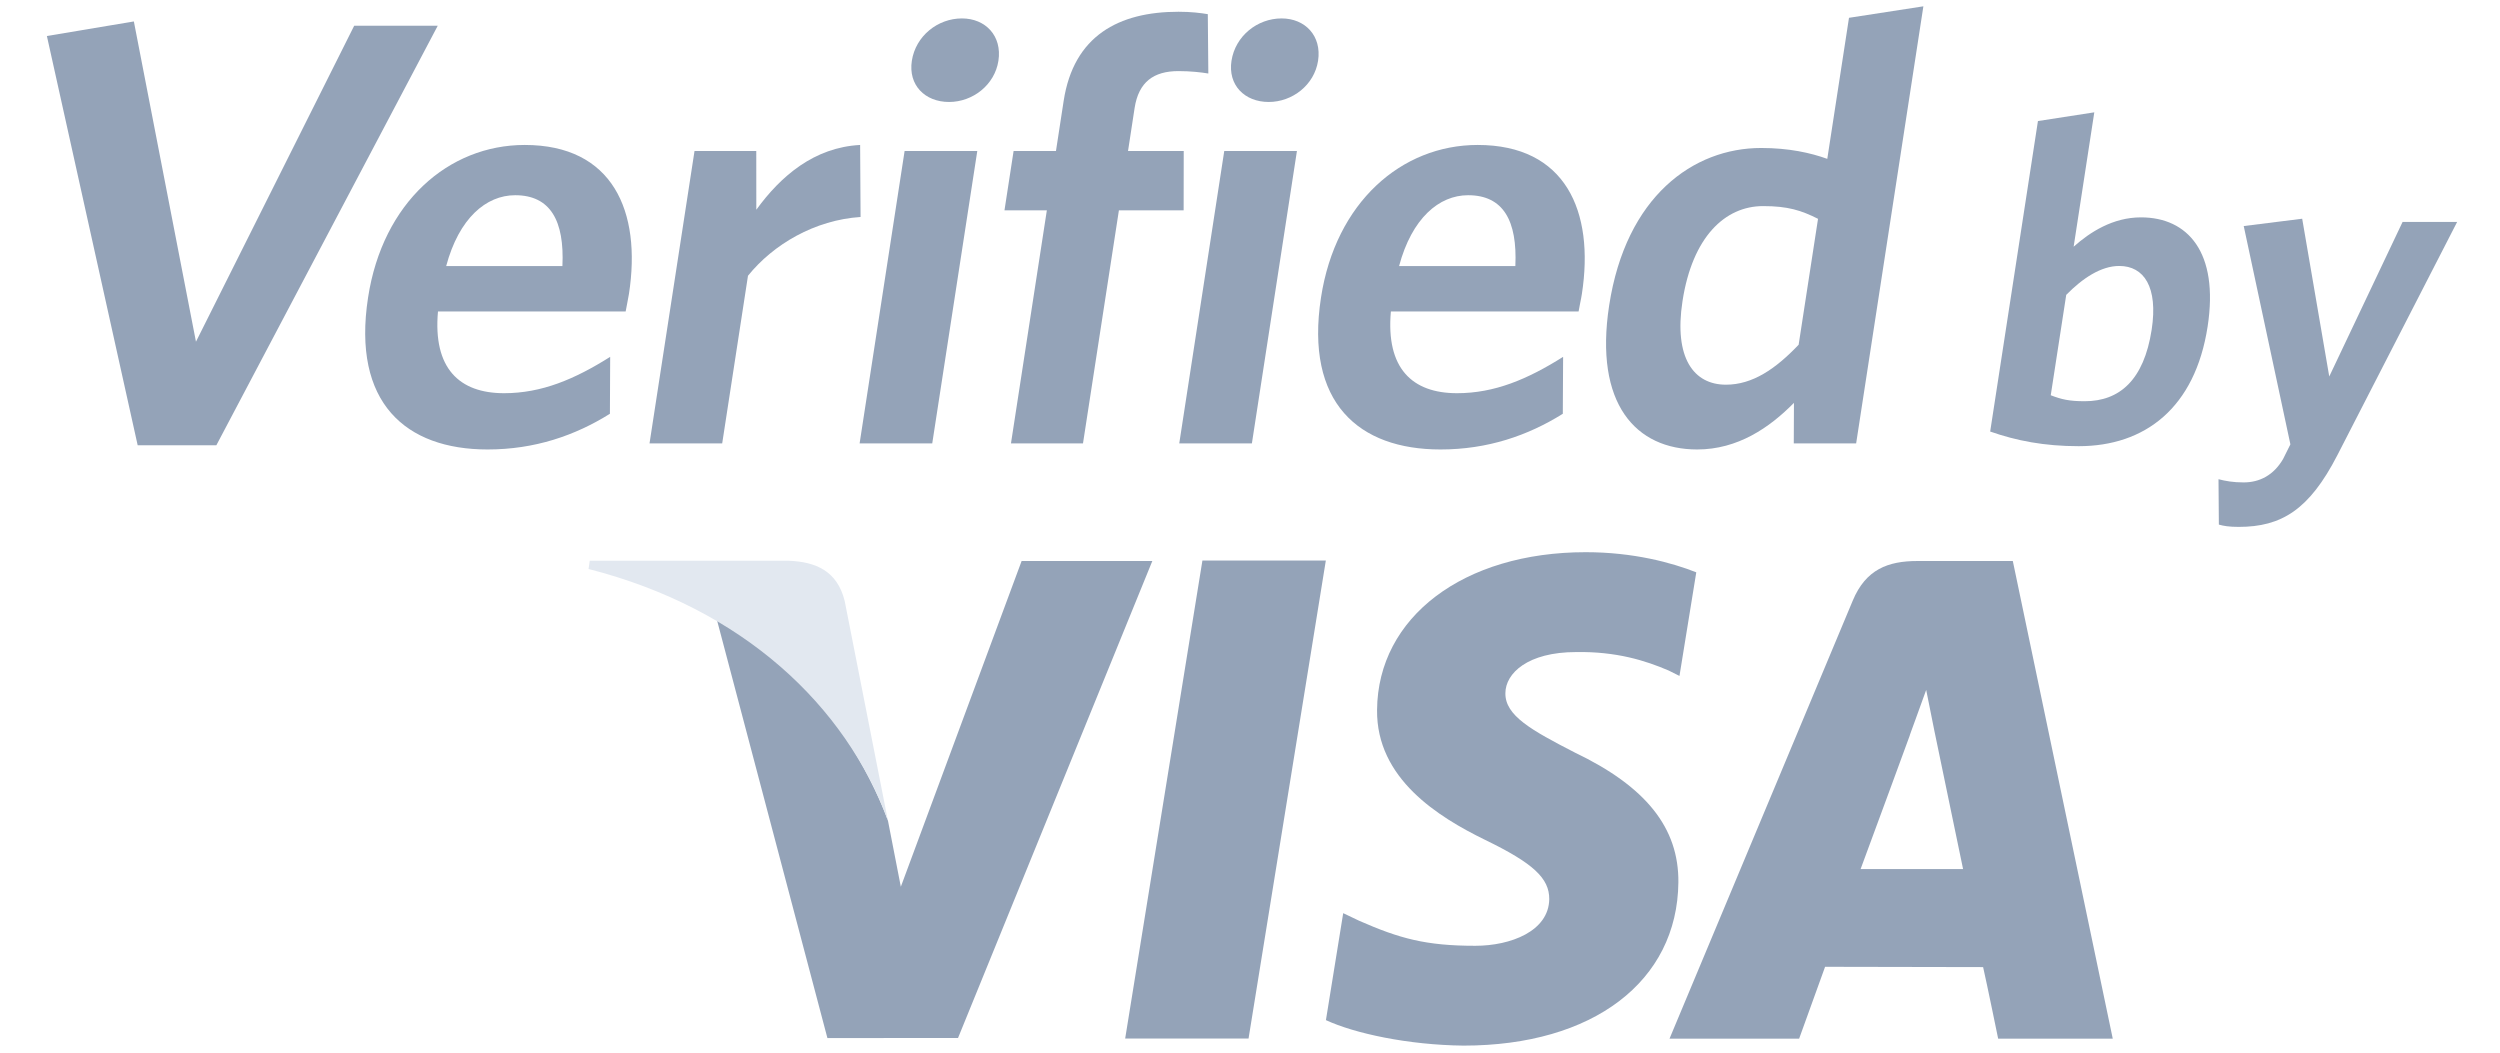 <svg width="57" height="24" viewBox="0 0 57 24" fill="none" xmlns="http://www.w3.org/2000/svg">
<g clip-path="url(#clip0)">
<path d="M23.293 12.791L20.539 20.218L20.245 18.709C19.559 16.858 18.074 14.917 16.345 14.13L18.865 23.668L21.843 23.666L26.273 12.791H23.293Z" fill="#94A3B8"/>
<path d="M25.654 23.678L27.415 12.78H30.229L28.467 23.678H25.654Z" fill="#94A3B8"/>
<path d="M38.675 13.049C38.119 12.829 37.242 12.59 36.154 12.59C33.37 12.59 31.414 14.07 31.397 16.186C31.379 17.754 32.795 18.628 33.86 19.149C34.959 19.682 35.326 20.024 35.323 20.501C35.312 21.231 34.443 21.564 33.636 21.564C32.511 21.564 31.912 21.399 30.99 20.994L30.625 20.82L30.231 23.259C30.889 23.563 32.104 23.826 33.368 23.84C36.322 23.84 38.244 22.377 38.267 20.118C38.279 18.874 37.527 17.933 35.902 17.156C34.921 16.651 34.314 16.316 34.323 15.804C34.324 15.352 34.832 14.867 35.936 14.867C36.857 14.852 37.52 15.063 38.041 15.286L38.292 15.411L38.675 13.049Z" fill="#94A3B8"/>
<path d="M45.892 12.791H43.718C43.044 12.791 42.539 12.983 42.242 13.696L38.065 23.682H41.02C41.02 23.682 41.503 22.338 41.612 22.043C41.935 22.043 44.806 22.05 45.215 22.05C45.302 22.43 45.558 23.682 45.558 23.682H48.171L45.892 12.791ZM42.422 19.814C42.656 19.189 43.543 16.768 43.543 16.768C43.526 16.798 43.774 16.138 43.917 15.73L44.105 16.669C44.105 16.669 44.645 19.27 44.758 19.814C44.32 19.814 42.971 19.814 42.422 19.814Z" fill="#94A3B8"/>
<path d="M17.984 12.785H13.446L13.419 12.973C16.948 13.875 19.276 16.091 20.245 18.712L19.259 13.703C19.089 13.014 18.596 12.81 17.984 12.785Z" fill="#E2E8F0"/>
<path d="M4.933 10.152H3.139L1.069 0.821L3.052 0.489L4.468 7.791L8.076 0.586H9.981L4.933 10.152Z" fill="#94A3B8"/>
<path d="M14.265 7.101H9.986C9.869 8.398 10.472 8.965 11.493 8.965C12.349 8.965 13.102 8.647 13.912 8.136L13.906 9.434C13.111 9.931 12.193 10.248 11.116 10.248C9.253 10.248 8.022 9.185 8.392 6.783C8.725 4.616 10.225 3.305 11.964 3.305C13.966 3.305 14.631 4.81 14.34 6.701C14.319 6.839 14.28 7.004 14.265 7.101ZM11.746 4.451C11.084 4.451 10.465 4.975 10.173 6.066H12.823C12.872 5.03 12.547 4.451 11.746 4.451Z" fill="#94A3B8"/>
<path d="M17.054 6.287L16.466 10.11H14.809L15.835 3.443H17.243L17.244 4.782C17.805 4.009 18.567 3.36 19.611 3.305L19.621 4.947C18.575 5.017 17.634 5.569 17.054 6.287Z" fill="#94A3B8"/>
<path d="M19.599 10.11L20.625 3.443H22.282L21.255 10.11H19.599ZM21.639 2.325C21.087 2.325 20.705 1.938 20.79 1.386C20.877 0.82 21.38 0.42 21.932 0.42C22.471 0.42 22.851 0.82 22.764 1.386C22.679 1.938 22.178 2.325 21.639 2.325Z" fill="#94A3B8"/>
<path d="M26.869 1.621C26.303 1.621 25.961 1.869 25.869 2.463L25.719 3.443H26.989L26.987 4.796H25.511L24.692 10.11H23.05L23.868 4.796H22.902L23.11 3.443H24.076L24.252 2.297C24.48 0.82 25.503 0.268 26.87 0.268C27.16 0.268 27.376 0.296 27.538 0.323L27.55 1.676C27.389 1.649 27.145 1.621 26.869 1.621Z" fill="#94A3B8"/>
<path d="M26.887 10.11L27.913 3.443H29.57L28.543 10.11H26.887ZM28.927 2.325C28.375 2.325 27.993 1.938 28.078 1.386C28.165 0.82 28.668 0.42 29.22 0.42C29.759 0.42 30.139 0.82 30.052 1.386C29.967 1.938 29.466 2.325 28.927 2.325Z" fill="#94A3B8"/>
<path d="M35.992 7.101H31.712C31.596 8.398 32.198 8.965 33.22 8.965C34.076 8.965 34.829 8.647 35.639 8.136L35.632 9.434C34.838 9.931 33.919 10.248 32.843 10.248C30.979 10.248 29.749 9.185 30.119 6.783C30.452 4.616 31.951 3.305 33.691 3.305C35.692 3.305 36.358 4.81 36.067 6.701C36.046 6.839 36.006 7.004 35.992 7.101ZM33.473 4.451C32.81 4.451 32.191 4.975 31.899 6.066H34.55C34.598 5.03 34.274 4.451 33.473 4.451Z" fill="#94A3B8"/>
<path d="M40.898 10.11L40.902 9.185C40.346 9.751 39.62 10.248 38.696 10.248C37.301 10.248 36.343 9.213 36.689 6.963C37.071 4.478 38.608 3.374 40.154 3.374C40.789 3.374 41.283 3.485 41.662 3.622L42.157 0.406L43.853 0.144L42.32 10.11H40.898ZM41.451 4.989C41.067 4.796 40.764 4.699 40.199 4.699C39.329 4.699 38.586 5.403 38.361 6.866C38.161 8.164 38.619 8.771 39.351 8.771C39.959 8.771 40.483 8.412 41.009 7.86L41.451 4.989Z" fill="#94A3B8"/>
<path d="M47.394 10.173C46.61 10.173 45.971 10.048 45.376 9.839L46.465 2.76L47.75 2.561L47.279 5.625C47.654 5.29 48.176 4.956 48.814 4.956C49.88 4.956 50.595 5.75 50.334 7.444C50.048 9.305 48.9 10.173 47.394 10.173ZM48.319 6.064C47.901 6.064 47.481 6.346 47.11 6.723L46.757 9.012C47.004 9.106 47.175 9.148 47.531 9.148C48.325 9.148 48.881 8.667 49.058 7.517C49.207 6.545 48.884 6.064 48.319 6.064Z" fill="#94A3B8"/>
<path d="M53.29 10.382C52.649 11.626 52.015 12.013 51.042 12.013C50.822 12.013 50.7 11.992 50.59 11.961L50.582 10.926C50.743 10.968 50.916 10.999 51.156 10.999C51.522 10.999 51.841 10.832 52.054 10.466L52.221 10.131L51.157 5.154L52.49 4.987L53.107 8.584L54.779 5.06H56.023L53.29 10.382Z" fill="#94A3B8"/>
</g>
<defs>
<clipPath id="clip0">
<rect width="55.229" height="24" fill="white" transform="translate(0.897)"/>
</clipPath>
</defs>
</svg>
